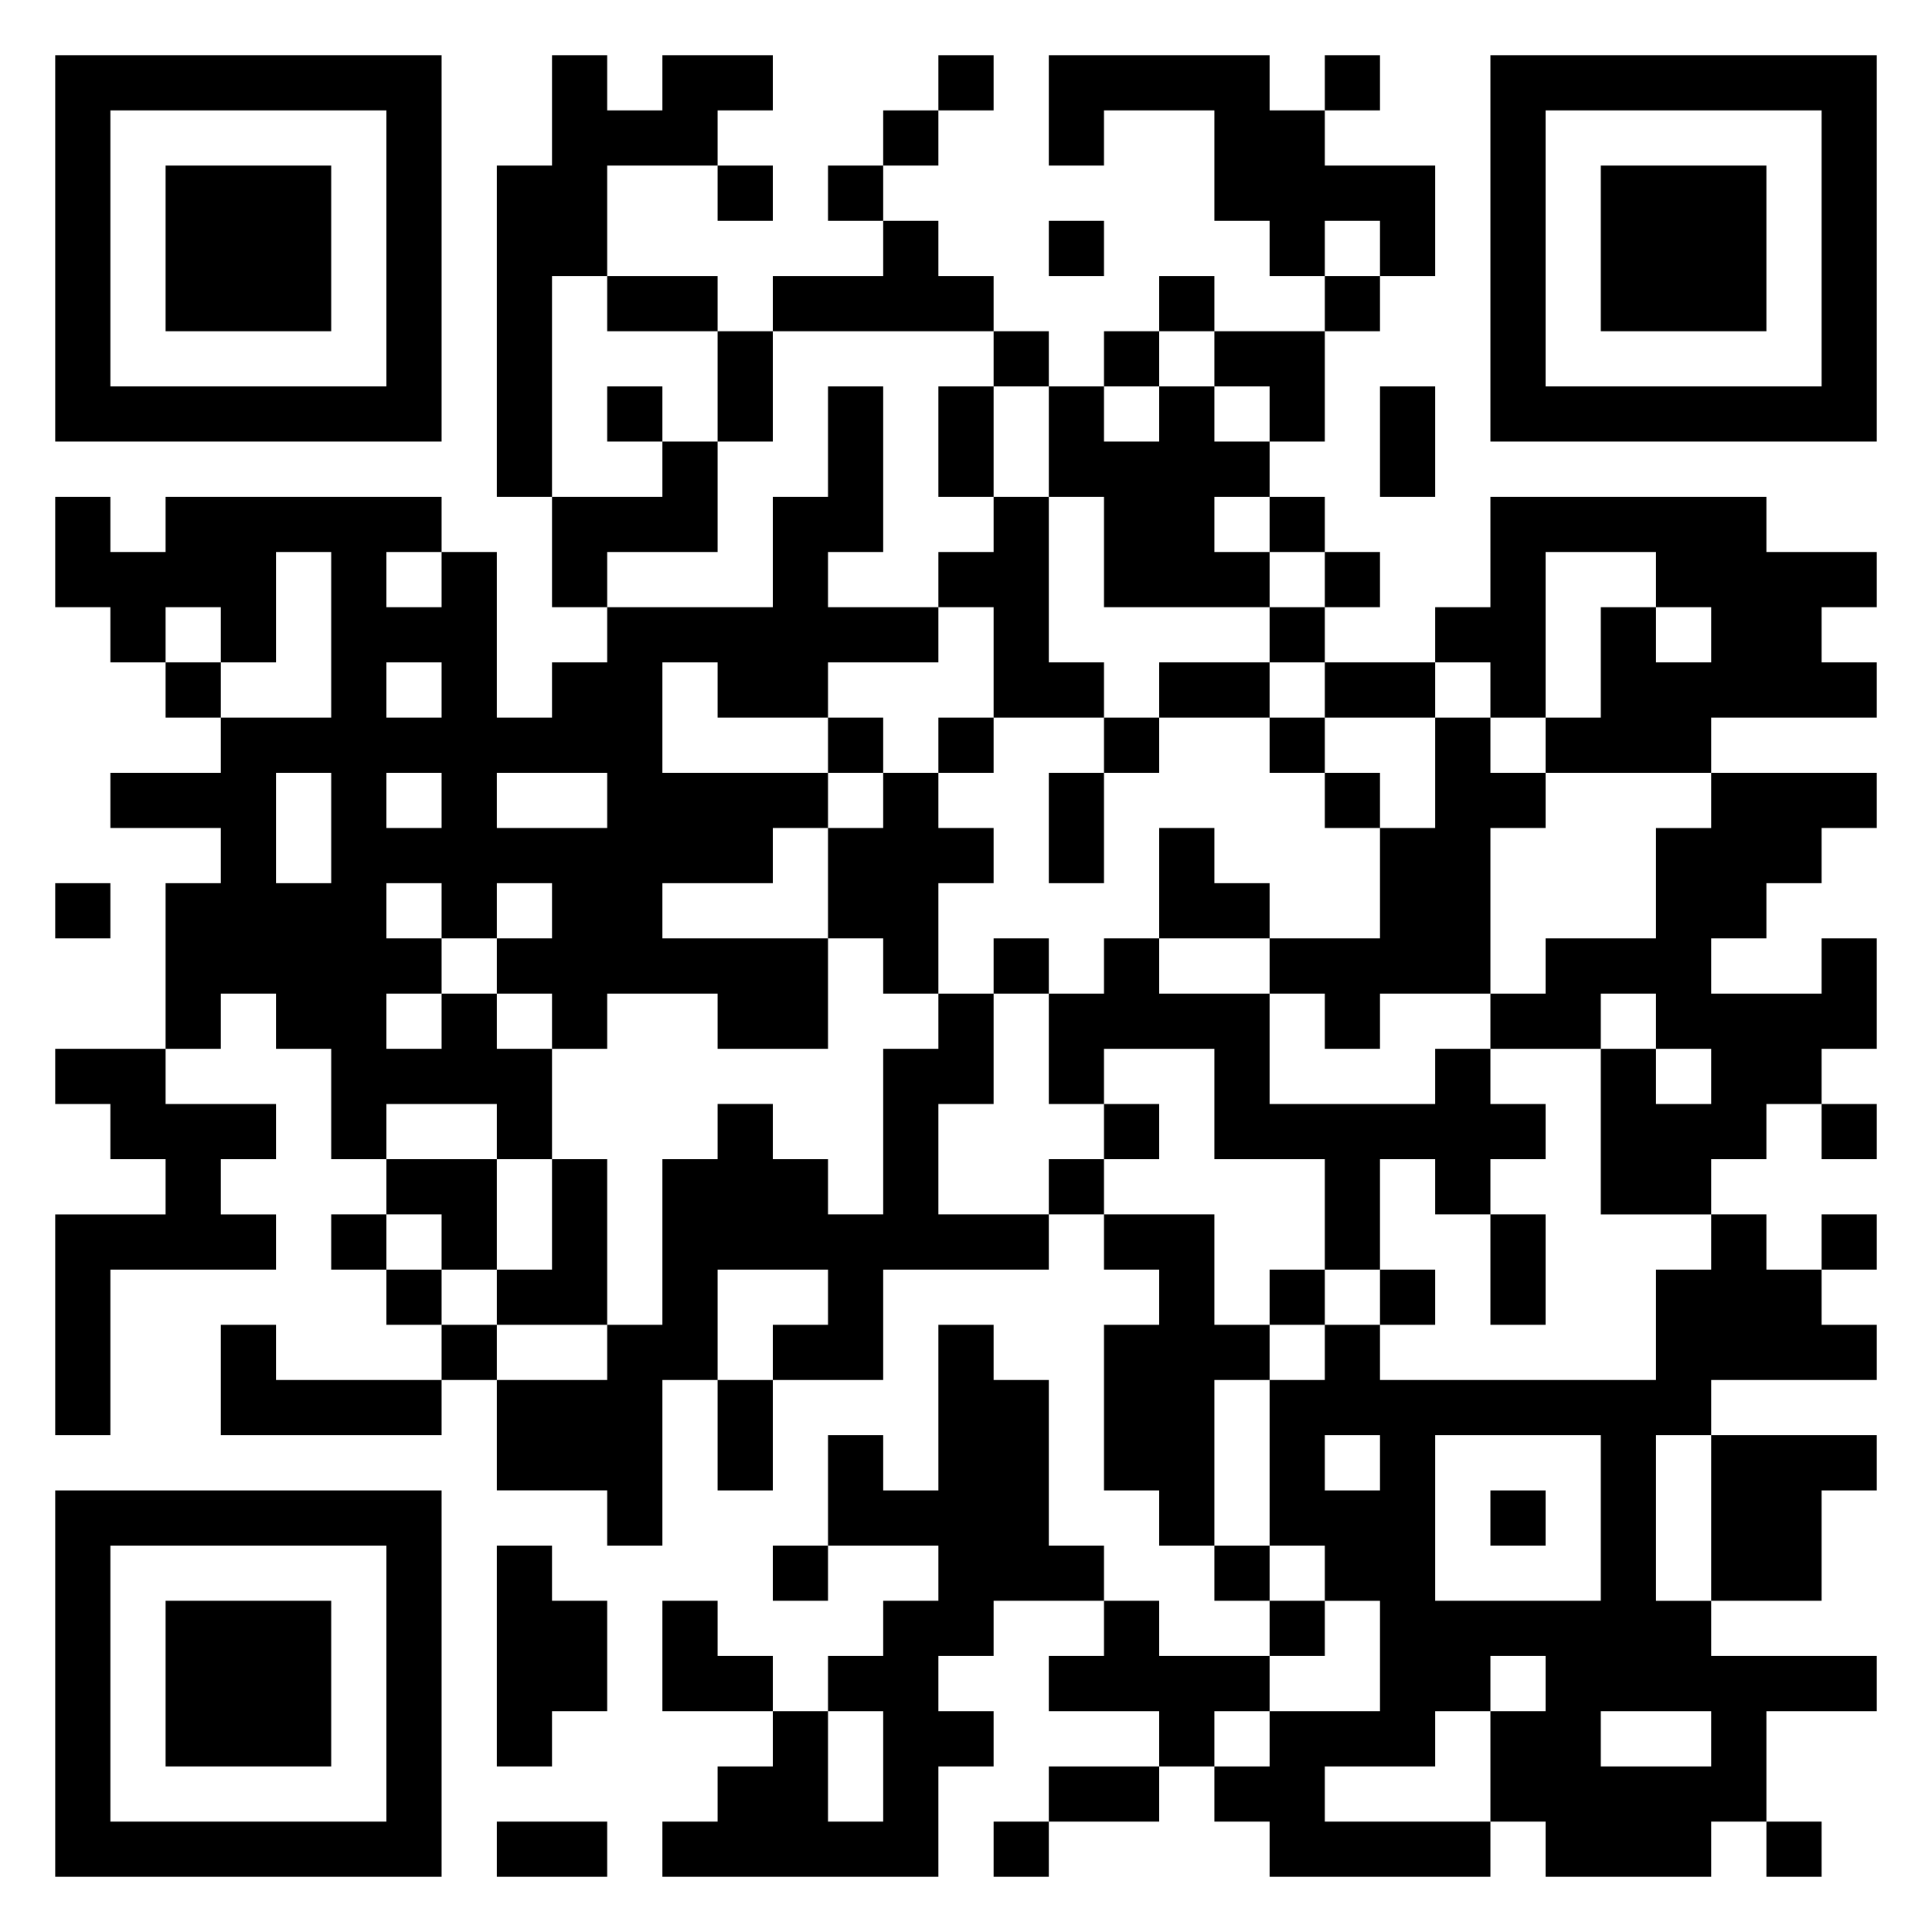 <svg xmlns="http://www.w3.org/2000/svg" viewBox="0 0 35 35"><path d="M1 1h7v7h-7zM10 1h1v1h1v-1h2v1h-1v1h-2v2h-1v4h-1v-6h1zM17 1h1v1h-1zM19 1h4v1h1v1h2v2h-1v-1h-1v1h-1v-1h-1v-2h-2v1h-1zM24 1h1v1h-1zM27 1h7v7h-7zM2 2v5h5v-5zM16 2h1v1h-1zM28 2v5h5v-5zM3 3h3v3h-3zM13 3h1v1h-1zM15 3h1v1h-1zM29 3h3v3h-3zM16 4h1v1h1v1h-4v-1h2zM19 4h1v1h-1zM11 5h2v1h-2zM21 5h1v1h-1zM24 5h1v1h-1zM13 6h1v2h-1zM18 6h1v1h-1zM20 6h1v1h-1zM22 6h2v2h-1v-1h-1zM11 7h1v1h-1zM15 7h1v3h-1v1h2v1h-2v1h-2v-1h-1v2h3v1h-1v1h-2v1h3v2h-2v-1h-2v1h-1v-1h-1v-1h1v-1h-1v1h-1v-1h-1v1h1v1h-1v1h1v-1h1v1h1v2h-1v-1h-2v1h-1v-2h-1v-1h-1v1h-1v-3h1v-1h-2v-1h2v-1h2v-3h-1v2h-1v-1h-1v1h-1v-1h-1v-2h1v1h1v-1h5v1h-1v1h1v-1h1v3h1v-1h1v-1h3v-2h1zM17 7h1v2h-1zM19 7h1v1h1v-1h1v1h1v1h-1v1h1v1h-3v-2h-1zM25 7h1v2h-1zM12 8h1v2h-2v1h-1v-2h2zM18 9h1v3h1v1h-2v-2h-1v-1h1zM23 9h1v1h-1zM27 9h5v1h2v1h-1v1h1v1h-3v1h-3v-1h1v-2h1v1h1v-1h-1v-1h-2v3h-1v-1h-1v-1h1zM24 10h1v1h-1zM23 11h1v1h-1zM3 12h1v1h-1zM7 12v1h1v-1zM21 12h2v1h-2zM24 12h2v1h-2zM15 13h1v1h-1zM17 13h1v1h-1zM20 13h1v1h-1zM23 13h1v1h-1zM26 13h1v1h1v1h-1v3h-2v1h-1v-1h-1v-1h2v-2h1zM5 14v2h1v-2zM7 14v1h1v-1zM9 14v1h2v-1zM16 14h1v1h1v1h-1v2h-1v-1h-1v-2h1zM19 14h1v2h-1zM24 14h1v1h-1zM31 14h3v1h-1v1h-1v1h-1v1h2v-1h1v2h-1v1h-1v1h-1v1h-2v-3h1v1h1v-1h-1v-1h-1v1h-2v-1h1v-1h2v-2h1zM21 15h1v1h1v1h-2zM1 16h1v1h-1zM18 17h1v1h-1zM20 17h1v1h2v2h3v-1h1v1h1v1h-1v1h-1v-1h-1v2h-1v-2h-2v-2h-2v1h-1v-2h1zM17 18h1v2h-1v2h2v1h-3v2h-2v-1h1v-1h-2v2h-1v3h-1v-1h-2v-2h2v-1h1v-3h1v-1h1v1h1v1h1v-3h1zM1 19h2v1h2v1h-1v1h1v1h-3v3h-1v-4h2v-1h-1v-1h-1zM20 20h1v1h-1zM33 20h1v1h-1zM7 21h2v2h-1v-1h-1zM10 21h1v3h-2v-1h1zM19 21h1v1h-1zM6 22h1v1h-1zM20 22h2v2h1v1h-1v3h-1v-1h-1v-3h1v-1h-1zM27 22h1v2h-1zM31 22h1v1h1v1h1v1h-3v1h-1v3h1v1h3v1h-2v2h-1v1h-3v-1h-1v-2h1v-1h-1v1h-1v1h-2v1h3v1h-4v-1h-1v-1h1v-1h2v-2h-1v-1h-1v-3h1v-1h1v1h5v-2h1zM33 22h1v1h-1zM7 23h1v1h-1zM23 23h1v1h-1zM25 23h1v1h-1zM4 24h1v1h3v1h-4zM8 24h1v1h-1zM17 24h1v1h1v3h1v1h-2v1h-1v1h1v1h-1v2h-5v-1h1v-1h1v-1h1v2h1v-2h-1v-1h1v-1h1v-1h-2v-2h1v1h1zM13 25h1v2h-1zM24 26v1h1v-1zM26 26v3h3v-3zM31 26h3v1h-1v2h-2zM1 27h7v7h-7zM27 27h1v1h-1zM2 28v5h5v-5zM9 28h1v1h1v2h-1v1h-1zM14 28h1v1h-1zM22 28h1v1h-1zM3 29h3v3h-3zM12 29h1v1h1v1h-2zM20 29h1v1h2v1h-1v1h-1v-1h-2v-1h1zM23 29h1v1h-1zM29 31v1h2v-1zM19 32h2v1h-2zM9 33h2v1h-2zM18 33h1v1h-1zM32 33h1v1h-1z"/></svg>